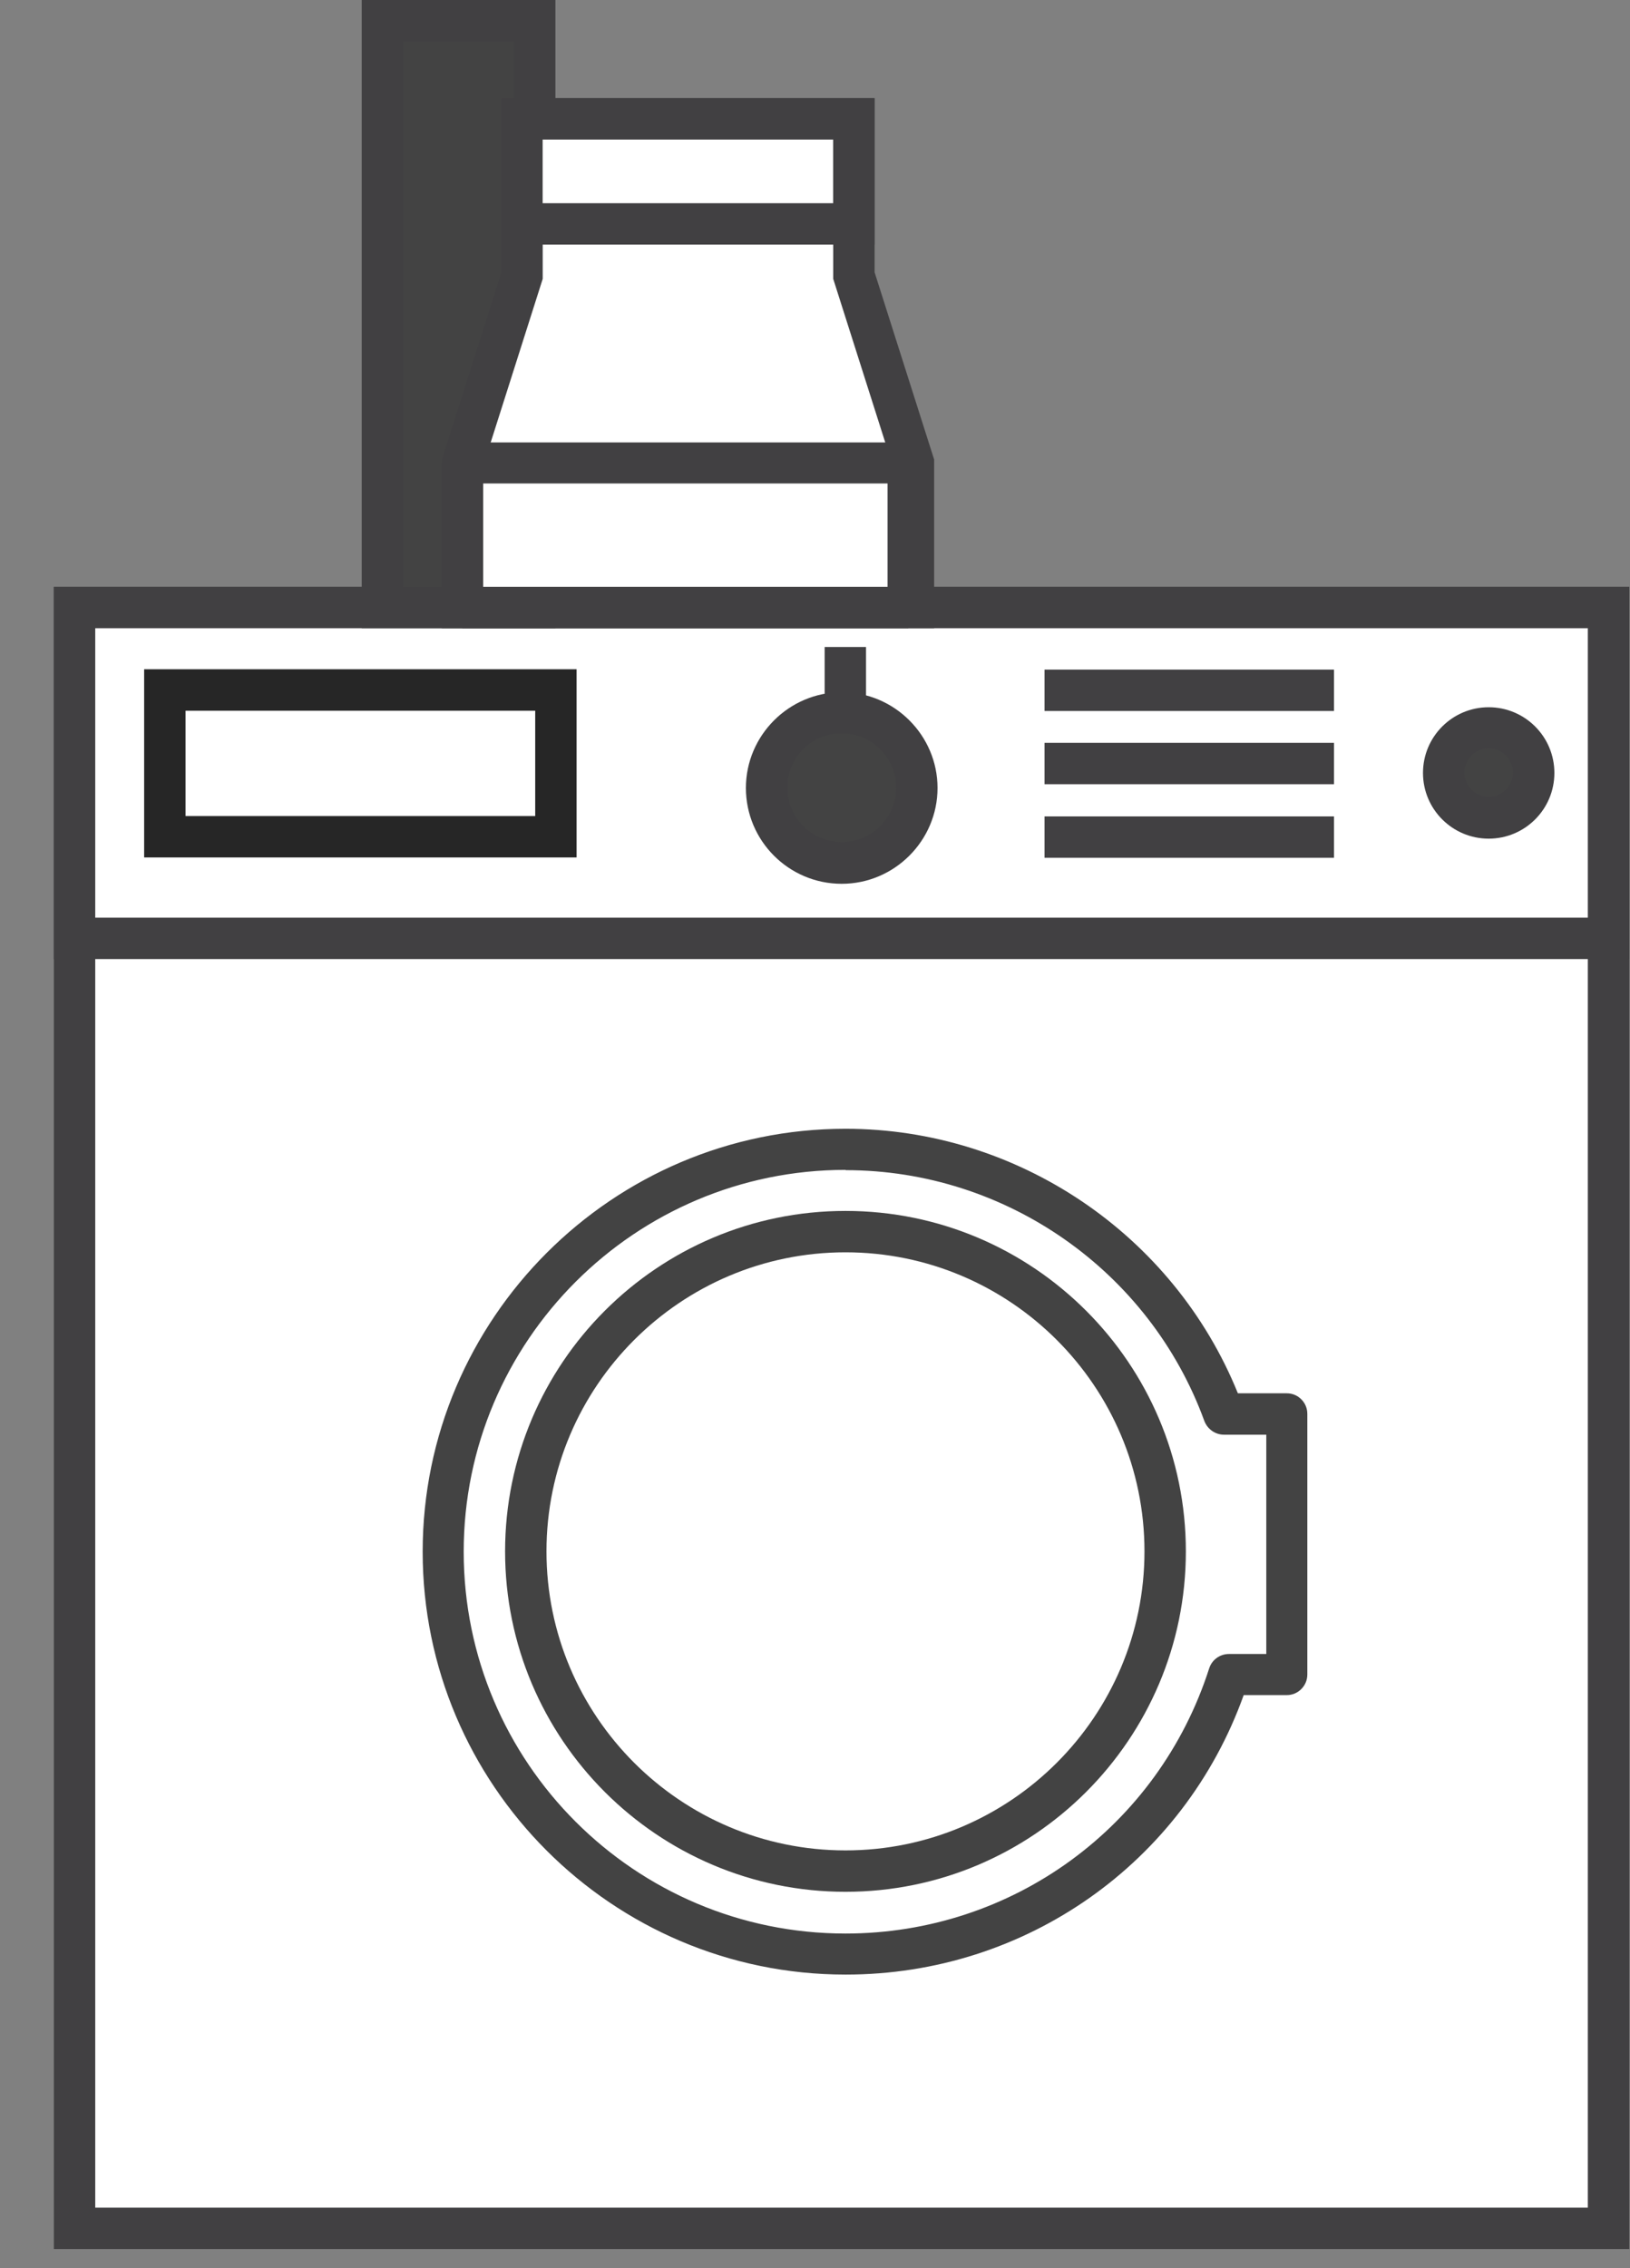 <svg width="23" height="32" viewBox="0 0 23 32" fill="none" xmlns="http://www.w3.org/2000/svg">
<rect x="0" y="0" width="23" height="32" fill="#808080" stroke="none"/>
<g clip-path="url(#clip0_537_4090)">
<path d="M22.695 8.573H1.049V31.445H22.695V8.573Z" fill="white"/>
<path d="M22.99 31.73H0.76V8.279H22.99V31.73ZM1.344 31.146H22.405V8.863H1.344V31.151V31.146Z" fill="#414042"/>
<path d="M22.695 8.573H1.049V13.241H22.695V8.573Z" fill="white"/>
<path d="M22.99 13.531H0.76V8.279H22.99V13.531ZM1.344 12.947H22.405V8.863H1.344V12.947Z" fill="#414042"/>
<path d="M18.152 19.942H17.264C16.468 17.764 14.382 16.21 11.93 16.21C8.792 16.21 6.253 18.754 6.253 21.887C6.253 25.02 8.797 27.564 11.93 27.564C14.459 27.564 16.603 25.908 17.337 23.62H18.152V19.942Z" fill="white"/>
<path d="M11.93 27.858C8.638 27.858 5.964 25.179 5.964 21.892C5.964 18.605 8.643 15.925 11.93 15.925C14.359 15.925 16.56 17.417 17.467 19.657H18.158C18.317 19.657 18.447 19.787 18.447 19.947V23.625C18.447 23.784 18.317 23.915 18.158 23.915H17.549C16.7 26.285 14.47 27.858 11.935 27.858H11.93ZM11.93 16.505C8.962 16.505 6.543 18.918 6.543 21.892C6.543 24.866 8.957 27.279 11.93 27.279C14.281 27.279 16.343 25.778 17.062 23.538C17.101 23.417 17.212 23.335 17.342 23.335H17.868V20.241H17.27C17.149 20.241 17.038 20.164 16.994 20.048C16.222 17.929 14.19 16.509 11.935 16.509L11.93 16.505Z" fill="#434343"/>
<path d="M16.315 22.92C16.887 20.497 15.386 18.068 12.963 17.496C10.539 16.924 8.111 18.425 7.539 20.849C6.967 23.272 8.468 25.701 10.891 26.273C13.315 26.845 15.743 25.344 16.315 22.92Z" fill="white"/>
<path d="M11.93 26.69C9.28 26.69 7.127 24.537 7.127 21.887C7.127 19.237 9.28 17.084 11.93 17.084C14.58 17.084 16.733 19.237 16.733 21.887C16.733 24.537 14.58 26.69 11.93 26.69ZM11.93 17.668C9.603 17.668 7.711 19.56 7.711 21.887C7.711 24.214 9.603 26.106 11.93 26.106C14.257 26.106 16.149 24.214 16.149 21.887C16.149 19.56 14.257 17.668 11.93 17.668Z" fill="#434343"/>
<path d="M12.935 11.117C12.935 11.701 12.461 12.179 11.873 12.179C11.284 12.179 10.81 11.706 10.81 11.117C10.81 10.528 11.284 10.055 11.873 10.055C12.461 10.055 12.935 10.528 12.935 11.117Z" fill="#434343"/>
<path d="M11.877 12.469C11.129 12.469 10.525 11.861 10.525 11.117C10.525 10.374 11.134 9.766 11.877 9.766C12.62 9.766 13.229 10.374 13.229 11.117C13.229 11.861 12.62 12.469 11.877 12.469ZM11.877 10.345C11.452 10.345 11.11 10.688 11.11 11.112C11.11 11.537 11.452 11.88 11.877 11.88C12.302 11.88 12.645 11.537 12.645 11.112C12.645 10.688 12.297 10.345 11.877 10.345Z" fill="#414042"/>
<path d="M12.22 9.128H11.636V10.35H12.22V9.128Z" fill="#414042"/>
<path d="M7.841 9.737H2.323V11.808H7.841V9.737Z" fill="white"/>
<path d="M8.136 12.097H2.034V9.442H8.136V12.097ZM2.618 11.513H7.552V10.027H2.618V11.513Z" fill="#262626"/>
<path d="M21.643 10.905C21.643 11.257 21.358 11.542 21.005 11.542C20.653 11.542 20.368 11.257 20.368 10.905C20.368 10.552 20.653 10.268 21.005 10.268C21.358 10.268 21.643 10.552 21.643 10.905Z" fill="#434343"/>
<path d="M21.006 11.832C20.494 11.832 20.079 11.417 20.079 10.905C20.079 10.393 20.494 9.978 21.006 9.978C21.518 9.978 21.933 10.393 21.933 10.905C21.933 11.417 21.518 11.832 21.006 11.832ZM21.006 10.557C20.818 10.557 20.663 10.712 20.663 10.9C20.663 11.088 20.818 11.243 21.006 11.243C21.194 11.243 21.349 11.088 21.349 10.9C21.349 10.712 21.194 10.557 21.006 10.557Z" fill="#414042"/>
<path d="M18.823 9.447H14.739V10.031H18.823V9.447Z" fill="#414042"/>
<path d="M18.823 10.48H14.739V11.064H18.823V10.48Z" fill="#414042"/>
<path d="M18.823 11.518H14.739V12.102H18.823V11.518Z" fill="#414042"/>
<path d="M7.547 0.29H5.398V8.568H7.547V0.29Z" fill="#434343"/>
<path d="M7.837 8.863H5.104V0H7.837V8.863ZM5.689 8.279H7.253V0.584H5.689V8.279Z" fill="#414042"/>
<path d="M12.051 3.891V1.675H9.709H7.363V3.891L6.523 6.531V8.573H9.709H12.891V6.531L12.051 3.891Z" fill="white"/>
<path d="M13.181 8.863H6.234V6.488L7.074 3.847V1.385H12.341V3.842L13.181 6.483V8.858V8.863ZM6.814 8.279H12.597V6.575L11.757 3.934V1.969H7.658V3.934L6.818 6.575V8.279H6.814Z" fill="#414042"/>
<path d="M12.045 1.675H7.362V3.157H12.045V1.675Z" fill="white"/>
<path d="M12.34 3.451H7.073V1.385H12.34V3.451ZM7.657 2.867H11.756V1.969H7.657V2.867Z" fill="#414042"/>
<path d="M12.813 6.531H6.523V8.573H12.813V6.531Z" fill="white"/>
<path d="M12.814 8.863H6.524L6.234 8.573V6.531L6.524 6.242H12.814L13.104 6.531V8.573L12.814 8.863ZM6.818 8.279H12.524V6.821H6.818V8.279Z" fill="#414042"/>
</g>
<defs>
<clipPath id="clip0_537_4090">
<rect width="22.23" height="31.73" fill="white" transform="translate(0.76)"/>
</clipPath>
</defs>
</svg>
